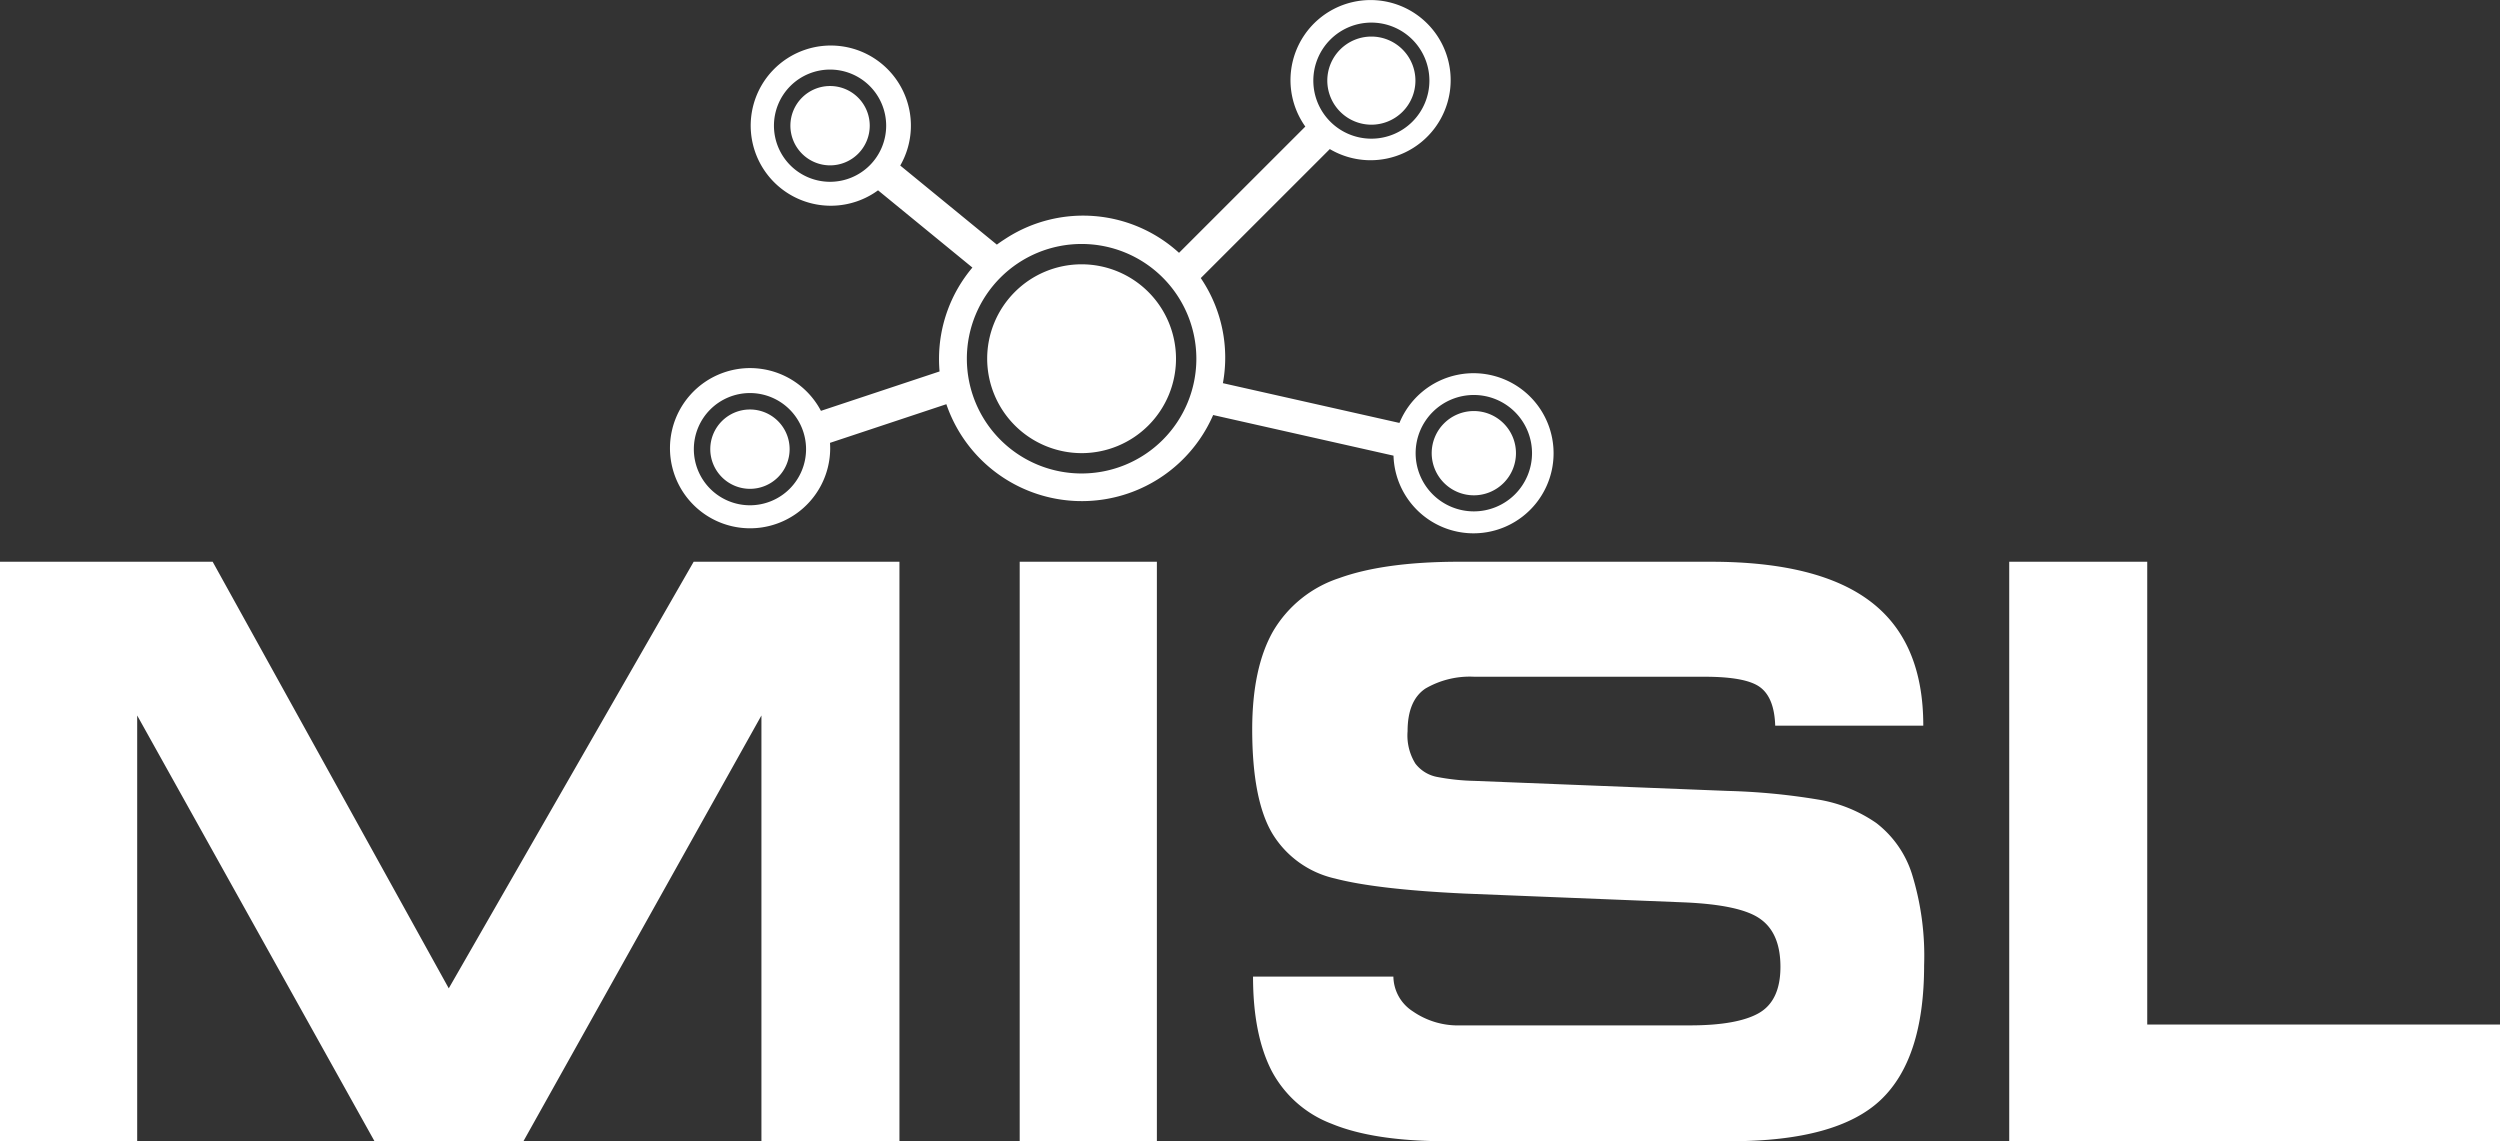 <svg id="Layer_1" data-name="Layer 1" xmlns="http://www.w3.org/2000/svg" viewBox="0 0 326.868 149.211"><rect x="0" y="0" width="326.868" height="149.211" fill="#333333" stroke="none"/><defs><style>.cls-1,.cls-2{fill:#fff;}.cls-2{fill-rule:evenodd;}</style></defs><title>Logo White AI</title><path class="cls-1" d="M228.066,121.114h27.806l30.868,55.775,32.02-55.775h26.906v75.765H327.621v-55.666l-31.12,55.666H277.033l-31.03-55.666v55.666H228.066v-75.765Zm133.322,75.765v-75.765h17.937v75.765Zm57.413-75.765H451.777q14.101,0,20.927,5.258,6.835,5.241,6.826,16.172H460.169c-.072-2.395-.72-4.07-1.927-4.989-1.207-.936-3.638-1.405-7.258-1.405H420.855a11.541,11.541,0,0,0-6.429,1.549c-1.549,1.044-2.323,2.899-2.323,5.583a6.966,6.966,0,0,0,1.026,4.232,4.683,4.683,0,0,0,2.9,1.747,28.834,28.834,0,0,0,4.827.504l33.191,1.315a84.907,84.907,0,0,1,11.67,1.117,18.585,18.585,0,0,1,7.672,3.079,13.59,13.59,0,0,1,4.665,6.682,36.173,36.173,0,0,1,1.585,11.922q0,12.238-5.691,17.613-5.7,5.376-19.576,5.385h-37.208q-9.482,0-15.002-2.287a14.773,14.773,0,0,1-7.888-7.023q-2.377-4.727-2.377-12.21h18.351a5.491,5.491,0,0,0,2.539,4.538,10.336,10.336,0,0,0,6.231,1.837h30.021c4.106,0,7.114-.54,8.987-1.603,1.891-1.081,2.828-3.098,2.828-6.051,0-2.918-.864-4.989-2.593-6.231-1.711-1.261-5.043-1.981-9.959-2.197l-28.761-1.153q-11.508-.54-16.983-1.981a12.876,12.876,0,0,1-8.14-5.871q-2.62-4.403-2.629-13.579,0-8.078,2.737-12.877a15.684,15.684,0,0,1,8.627-6.934q5.889-2.134,15.65-2.143Zm71.965,0h18.045v60.511H554.934v15.254H490.767Z" transform="translate(-228.066 -47.667)"/><path class="cls-2" d="M382.218,80.725l16.515-16.51a10.471,10.471,0,1,1,3.202,2.943l-16.871,16.866c.107.159.214.32.317.483a18.509,18.509,0,0,1,2.575,13.258l23.083,5.199a10.467,10.467,0,1,1-.776,4.279l-23.581-5.312a18.719,18.719,0,0,1-34.882-1.416l-15.214,5.054c.015.232.024.465.024.701a10.473,10.473,0,1,1-1.208-4.886l15.51-5.152c-.046-.535-.071-1.076-.071-1.623a18.502,18.502,0,0,1,4.363-11.959l-12.337-10.1c-.187.137-.38.269-.579.395a10.473,10.473,0,1,1,3.483-3.633l12.63,10.34q.505-.373,1.037-.713.155-.102.313-.202a18.587,18.587,0,0,1,22.469,1.987Zm-45.624-23.961a7.336,7.336,0,1,0,7.336,7.336,7.337,7.337,0,0,0-7.336-7.336ZM326.12,99.058a7.336,7.336,0,1,0,7.336,7.336A7.337,7.337,0,0,0,326.12,99.058Zm81.248-48.436a7.588,7.588,0,1,0,7.588,7.588,7.588,7.588,0,0,0-7.588-7.588Zm13.397,48.688a7.609,7.609,0,1,0,7.609,7.609,7.61,7.61,0,0,0-7.609-7.609Zm-51.283-19.744a15.003,15.003,0,1,0,15.004,15.003A15.005,15.005,0,0,0,369.482,79.566Z" transform="translate(-228.066 -47.667)"/><path class="cls-2" d="M369.482,106.913a12.344,12.344,0,1,0-12.345-12.344A12.368,12.368,0,0,0,369.482,106.913Z" transform="translate(-228.066 -47.667)"/><path class="cls-2" d="M420.765,112.428a5.509,5.509,0,1,0-5.509-5.509A5.52,5.52,0,0,0,420.765,112.428Z" transform="translate(-228.066 -47.667)"/><path class="cls-2" d="M407.367,63.97a5.761,5.761,0,1,0-5.76-5.761A5.772,5.772,0,0,0,407.367,63.97Z" transform="translate(-228.066 -47.667)"/><path class="cls-2" d="M336.595,69.288a5.187,5.187,0,1,0-5.187-5.187A5.197,5.197,0,0,0,336.595,69.288Z" transform="translate(-228.066 -47.667)"/><path class="cls-2" d="M326.12,111.581a5.187,5.187,0,1,0-5.187-5.187A5.197,5.197,0,0,0,326.12,111.581Z" transform="translate(-228.066 -47.667)"/></svg>